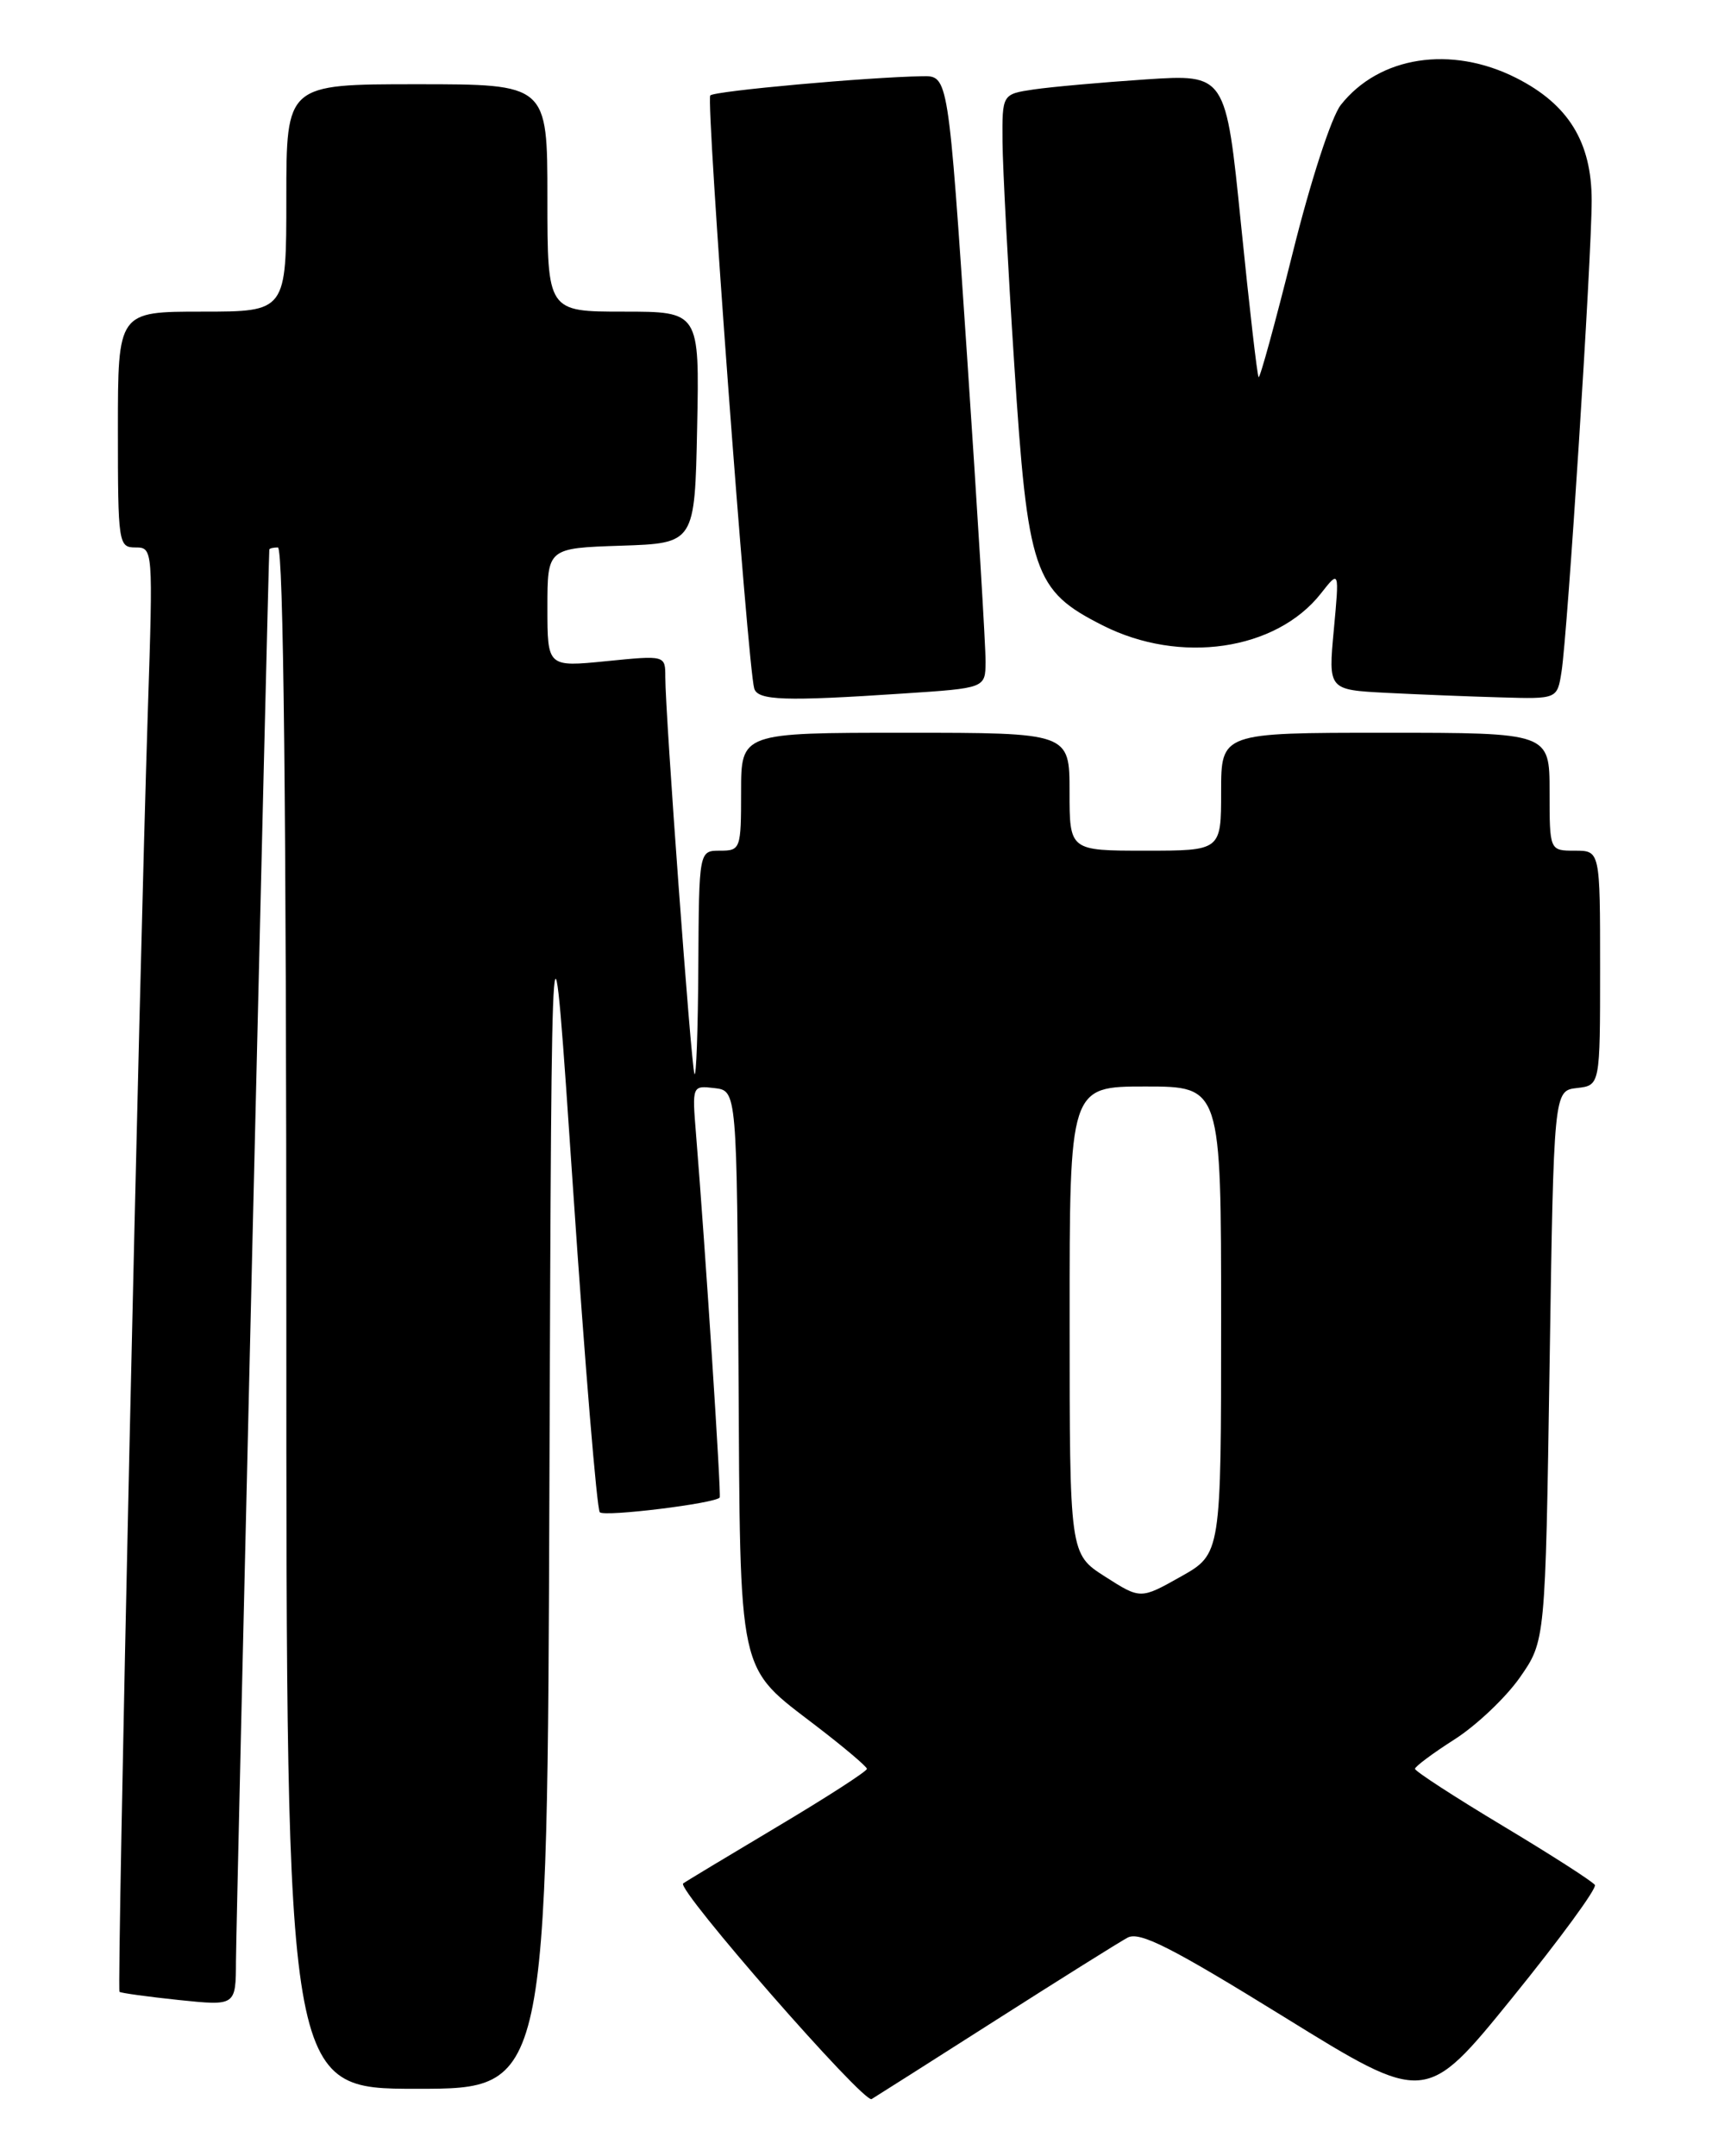 <?xml version="1.0" encoding="UTF-8" standalone="no"?>
<!DOCTYPE svg PUBLIC "-//W3C//DTD SVG 1.1//EN" "http://www.w3.org/Graphics/SVG/1.1/DTD/svg11.dtd" >
<svg xmlns="http://www.w3.org/2000/svg" xmlns:xlink="http://www.w3.org/1999/xlink" version="1.1" viewBox="0 0 204 256">
 <g >
 <path fill="currentColor"
d=" M 118.30 239.82 C 125.89 234.98 132.91 230.58 133.90 230.05 C 135.33 229.29 139.11 231.21 152.49 239.48 C 169.29 249.87 169.29 249.87 179.56 237.21 C 185.21 230.24 189.63 224.21 189.38 223.80 C 189.12 223.39 184.21 220.24 178.46 216.79 C 172.71 213.34 168.01 210.29 168.02 210.01 C 168.03 209.73 170.15 208.15 172.74 206.50 C 175.32 204.85 178.80 201.55 180.47 199.17 C 183.50 194.83 183.50 194.83 184.00 162.17 C 184.50 129.50 184.50 129.50 187.25 129.18 C 190.00 128.87 190.00 128.87 190.00 114.93 C 190.00 101.00 190.00 101.00 187.00 101.00 C 184.00 101.00 184.00 101.00 184.00 94.00 C 184.00 87.00 184.00 87.00 164.50 87.00 C 145.00 87.00 145.00 87.00 145.00 94.00 C 145.00 101.00 145.00 101.00 136.00 101.00 C 127.00 101.00 127.00 101.00 127.00 94.00 C 127.00 87.00 127.00 87.00 107.50 87.00 C 88.00 87.00 88.00 87.00 88.00 94.00 C 88.00 100.80 87.93 101.00 85.50 101.00 C 83.00 101.00 83.00 101.00 82.92 114.75 C 82.88 122.31 82.67 128.05 82.46 127.50 C 82.06 126.45 79.00 84.82 79.00 80.38 C 79.00 77.80 79.00 77.80 72.00 78.50 C 65.00 79.20 65.00 79.20 65.00 72.14 C 65.00 65.08 65.00 65.08 73.75 64.79 C 82.50 64.50 82.50 64.50 82.78 50.75 C 83.06 37.00 83.06 37.00 74.03 37.00 C 65.00 37.00 65.00 37.00 65.00 23.50 C 65.00 10.00 65.00 10.00 49.50 10.00 C 34.00 10.00 34.00 10.00 34.00 23.50 C 34.00 37.00 34.00 37.00 24.00 37.00 C 14.00 37.00 14.00 37.00 14.00 51.00 C 14.00 64.54 14.07 65.00 16.09 65.00 C 18.17 65.00 18.18 65.18 17.56 84.25 C 16.52 116.46 13.86 236.20 14.19 236.49 C 14.36 236.63 17.54 237.07 21.25 237.46 C 28.00 238.16 28.00 238.16 28.02 232.83 C 28.03 228.80 31.87 66.49 31.98 65.25 C 31.99 65.11 32.45 65.00 33.00 65.00 C 33.66 65.00 34.00 96.17 34.00 156.50 C 34.00 248.00 34.00 248.00 49.49 248.00 C 64.99 248.00 64.99 248.00 65.24 175.75 C 65.50 103.50 65.50 103.50 68.05 141.21 C 69.45 161.96 70.88 179.21 71.22 179.55 C 71.79 180.12 84.94 178.50 85.46 177.80 C 85.66 177.52 83.75 148.20 82.65 134.69 C 82.18 128.89 82.18 128.88 84.84 129.19 C 87.50 129.50 87.50 129.50 87.69 162.25 C 87.91 199.69 87.47 197.66 97.02 205.00 C 100.24 207.47 102.91 209.73 102.94 210.01 C 102.97 210.29 98.16 213.39 92.25 216.91 C 86.34 220.43 81.33 223.45 81.12 223.62 C 80.29 224.29 102.56 249.77 103.50 249.22 C 104.05 248.89 110.71 244.66 118.30 239.82 Z  M 107.25 82.34 C 117.00 81.70 117.00 81.70 117.03 78.60 C 117.05 76.89 116.06 60.54 114.83 42.25 C 112.60 9.00 112.60 9.00 109.55 9.05 C 102.99 9.16 84.87 10.80 84.34 11.33 C 83.80 11.87 88.79 79.19 89.56 81.75 C 89.99 83.17 93.19 83.28 107.25 82.34 Z  M 185.42 79.75 C 186.14 75.20 189.00 30.53 189.00 23.82 C 189.00 16.87 186.24 12.39 180.03 9.25 C 172.31 5.35 163.77 6.67 159.21 12.46 C 158.10 13.87 155.62 21.49 153.50 30.02 C 151.43 38.30 149.61 44.95 149.45 44.78 C 149.29 44.62 148.35 36.46 147.36 26.64 C 145.56 8.80 145.56 8.80 136.03 9.43 C 130.79 9.78 124.81 10.32 122.75 10.62 C 119.00 11.18 119.00 11.18 119.04 16.84 C 119.07 19.95 119.69 31.81 120.43 43.18 C 122.04 68.06 122.73 70.10 130.93 74.25 C 140.12 78.91 151.52 77.24 156.85 70.46 C 159.04 67.67 159.04 67.67 158.38 74.79 C 157.72 81.90 157.72 81.90 164.61 82.26 C 168.40 82.45 174.52 82.70 178.20 82.80 C 184.91 83.00 184.91 83.00 185.42 79.75 Z  M 131.22 187.19 C 127.01 184.50 127.01 184.50 127.01 156.75 C 127.00 129.00 127.00 129.00 136.00 129.00 C 145.00 129.00 145.00 129.00 145.00 156.75 C 145.00 184.50 145.00 184.50 140.21 187.19 C 135.43 189.88 135.43 189.88 131.22 187.19 Z "/>
</g>
</svg>